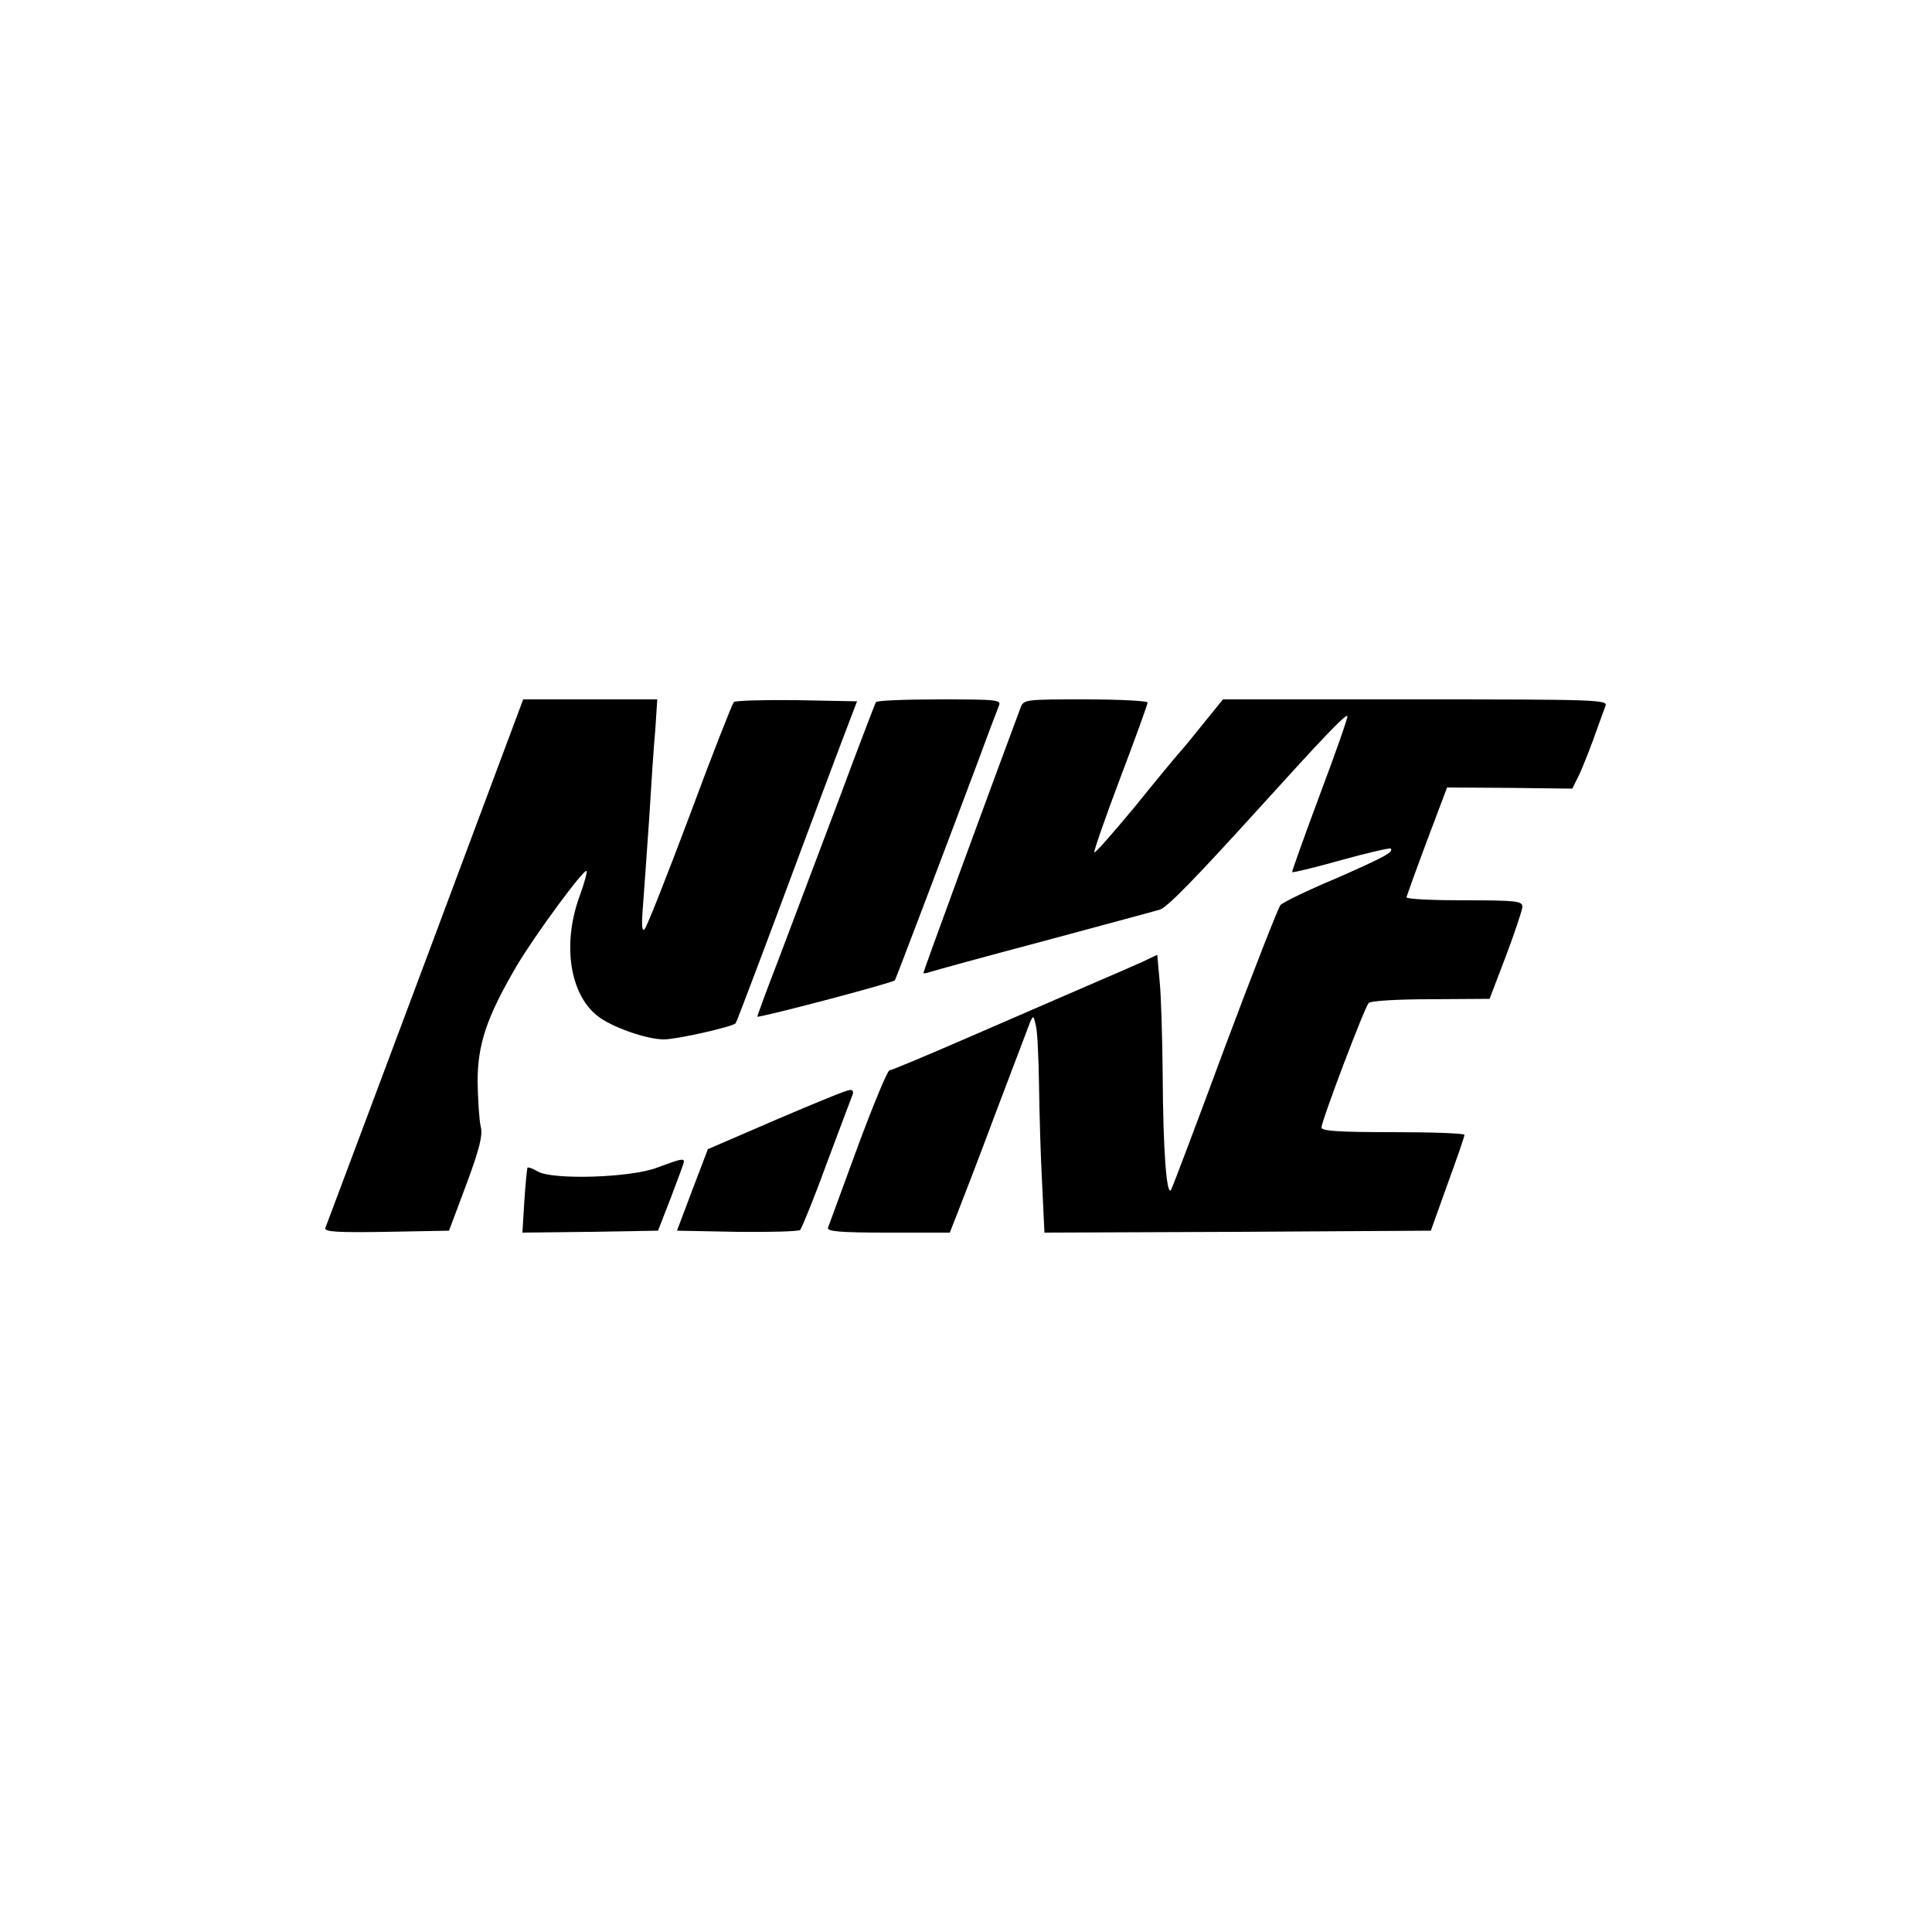 <?xml version="1.0" standalone="no"?>
<!DOCTYPE svg PUBLIC "-//W3C//DTD SVG 20010904//EN"
 "http://www.w3.org/TR/2001/REC-SVG-20010904/DTD/svg10.dtd">
<svg version="1.0" xmlns="http://www.w3.org/2000/svg"
 width="500pt" height="500pt" viewBox="0 0 500 500"
 preserveAspectRatio="xMidYMid meet">

<g transform="translate(0,500) scale(0.1,-0.1)"
fill="#000000" stroke="none">
<path d="M1101 2513 c-140 -373 -256 -684 -259 -691 -3 -10 30 -12 158 -10
l162 3 45 120 c34 92 43 127 37 150 -4 17 -7 68 -8 115 0 97 23 167 101 300
48 81 174 252 181 246 2 -3 -6 -33 -19 -68 -44 -123 -24 -251 47 -307 36 -29
128 -61 172 -61 33 0 180 33 186 42 3 4 80 208 171 453 35 94 81 217 103 275
l40 105 -156 3 c-85 1 -159 -1 -163 -5 -4 -5 -56 -136 -114 -293 -59 -157
-111 -289 -117 -295 -7 -7 -8 13 -4 60 3 39 10 140 16 225 5 85 12 190 16 233
l5 77 -173 0 -174 0 -253 -677z"/>
<path d="M2267 3183 c-3 -5 -48 -123 -100 -263 -53 -140 -121 -320 -151 -400
-31 -80 -56 -148 -56 -151 0 -5 350 87 356 94 2 2 149 390 219 577 23 63 46
123 50 133 7 16 -4 17 -153 17 -89 0 -163 -3 -165 -7z"/>
<path d="M2641 3168 c-78 -209 -251 -681 -251 -685 0 -3 7 -2 15 1 9 3 143 40
298 81 155 42 290 78 299 81 19 6 92 81 258 264 163 180 222 242 227 237 2 -3
-30 -94 -71 -203 -41 -110 -73 -200 -72 -201 2 -2 59 12 127 31 68 19 126 32
128 30 9 -9 -18 -23 -143 -78 -72 -30 -135 -61 -142 -68 -6 -7 -71 -173 -144
-368 -72 -195 -135 -361 -139 -369 -12 -20 -21 103 -22 299 -1 96 -4 205 -8
242 l-6 67 -40 -19 c-22 -10 -87 -38 -145 -63 -58 -25 -194 -84 -302 -131
-108 -47 -201 -86 -206 -86 -5 0 -42 -89 -82 -197 -40 -109 -75 -204 -77 -210
-4 -10 31 -13 155 -13 l160 0 17 43 c9 23 55 141 100 262 46 121 87 229 91
240 8 18 9 17 15 -10 4 -16 7 -86 8 -155 1 -69 4 -182 8 -253 l6 -127 500 2
500 3 43 120 c24 66 44 123 44 128 0 4 -83 7 -185 7 -141 0 -185 3 -185 12 0
17 111 310 122 322 4 6 77 10 160 10 l153 1 42 110 c23 61 42 118 43 128 0 15
-14 17 -150 17 -82 0 -150 3 -150 8 1 4 24 69 53 146 l52 138 162 -1 162 -2
14 28 c8 15 26 60 40 98 14 39 28 78 32 88 7 16 -21 17 -491 17 l-499 0 -47
-58 c-25 -31 -54 -67 -65 -79 -10 -11 -63 -75 -117 -142 -55 -66 -101 -119
-104 -117 -2 2 28 89 67 192 39 103 71 191 71 196 0 4 -72 8 -160 8 -157 0
-161 0 -169 -22z"/>
<path d="M2008 2102 l-176 -76 -40 -105 -40 -106 156 -3 c85 -1 159 1 163 5 4
5 35 80 67 168 33 88 63 168 67 178 5 11 3 17 -6 16 -8 0 -93 -35 -191 -77z"/>
<path d="M1700 1978 c-68 -26 -269 -32 -308 -10 -13 8 -25 12 -27 10 -1 -2 -5
-40 -8 -86 l-5 -82 175 2 176 3 33 85 c18 47 33 88 34 93 0 10 -8 8 -70 -15z"/>
</g>
</svg>
